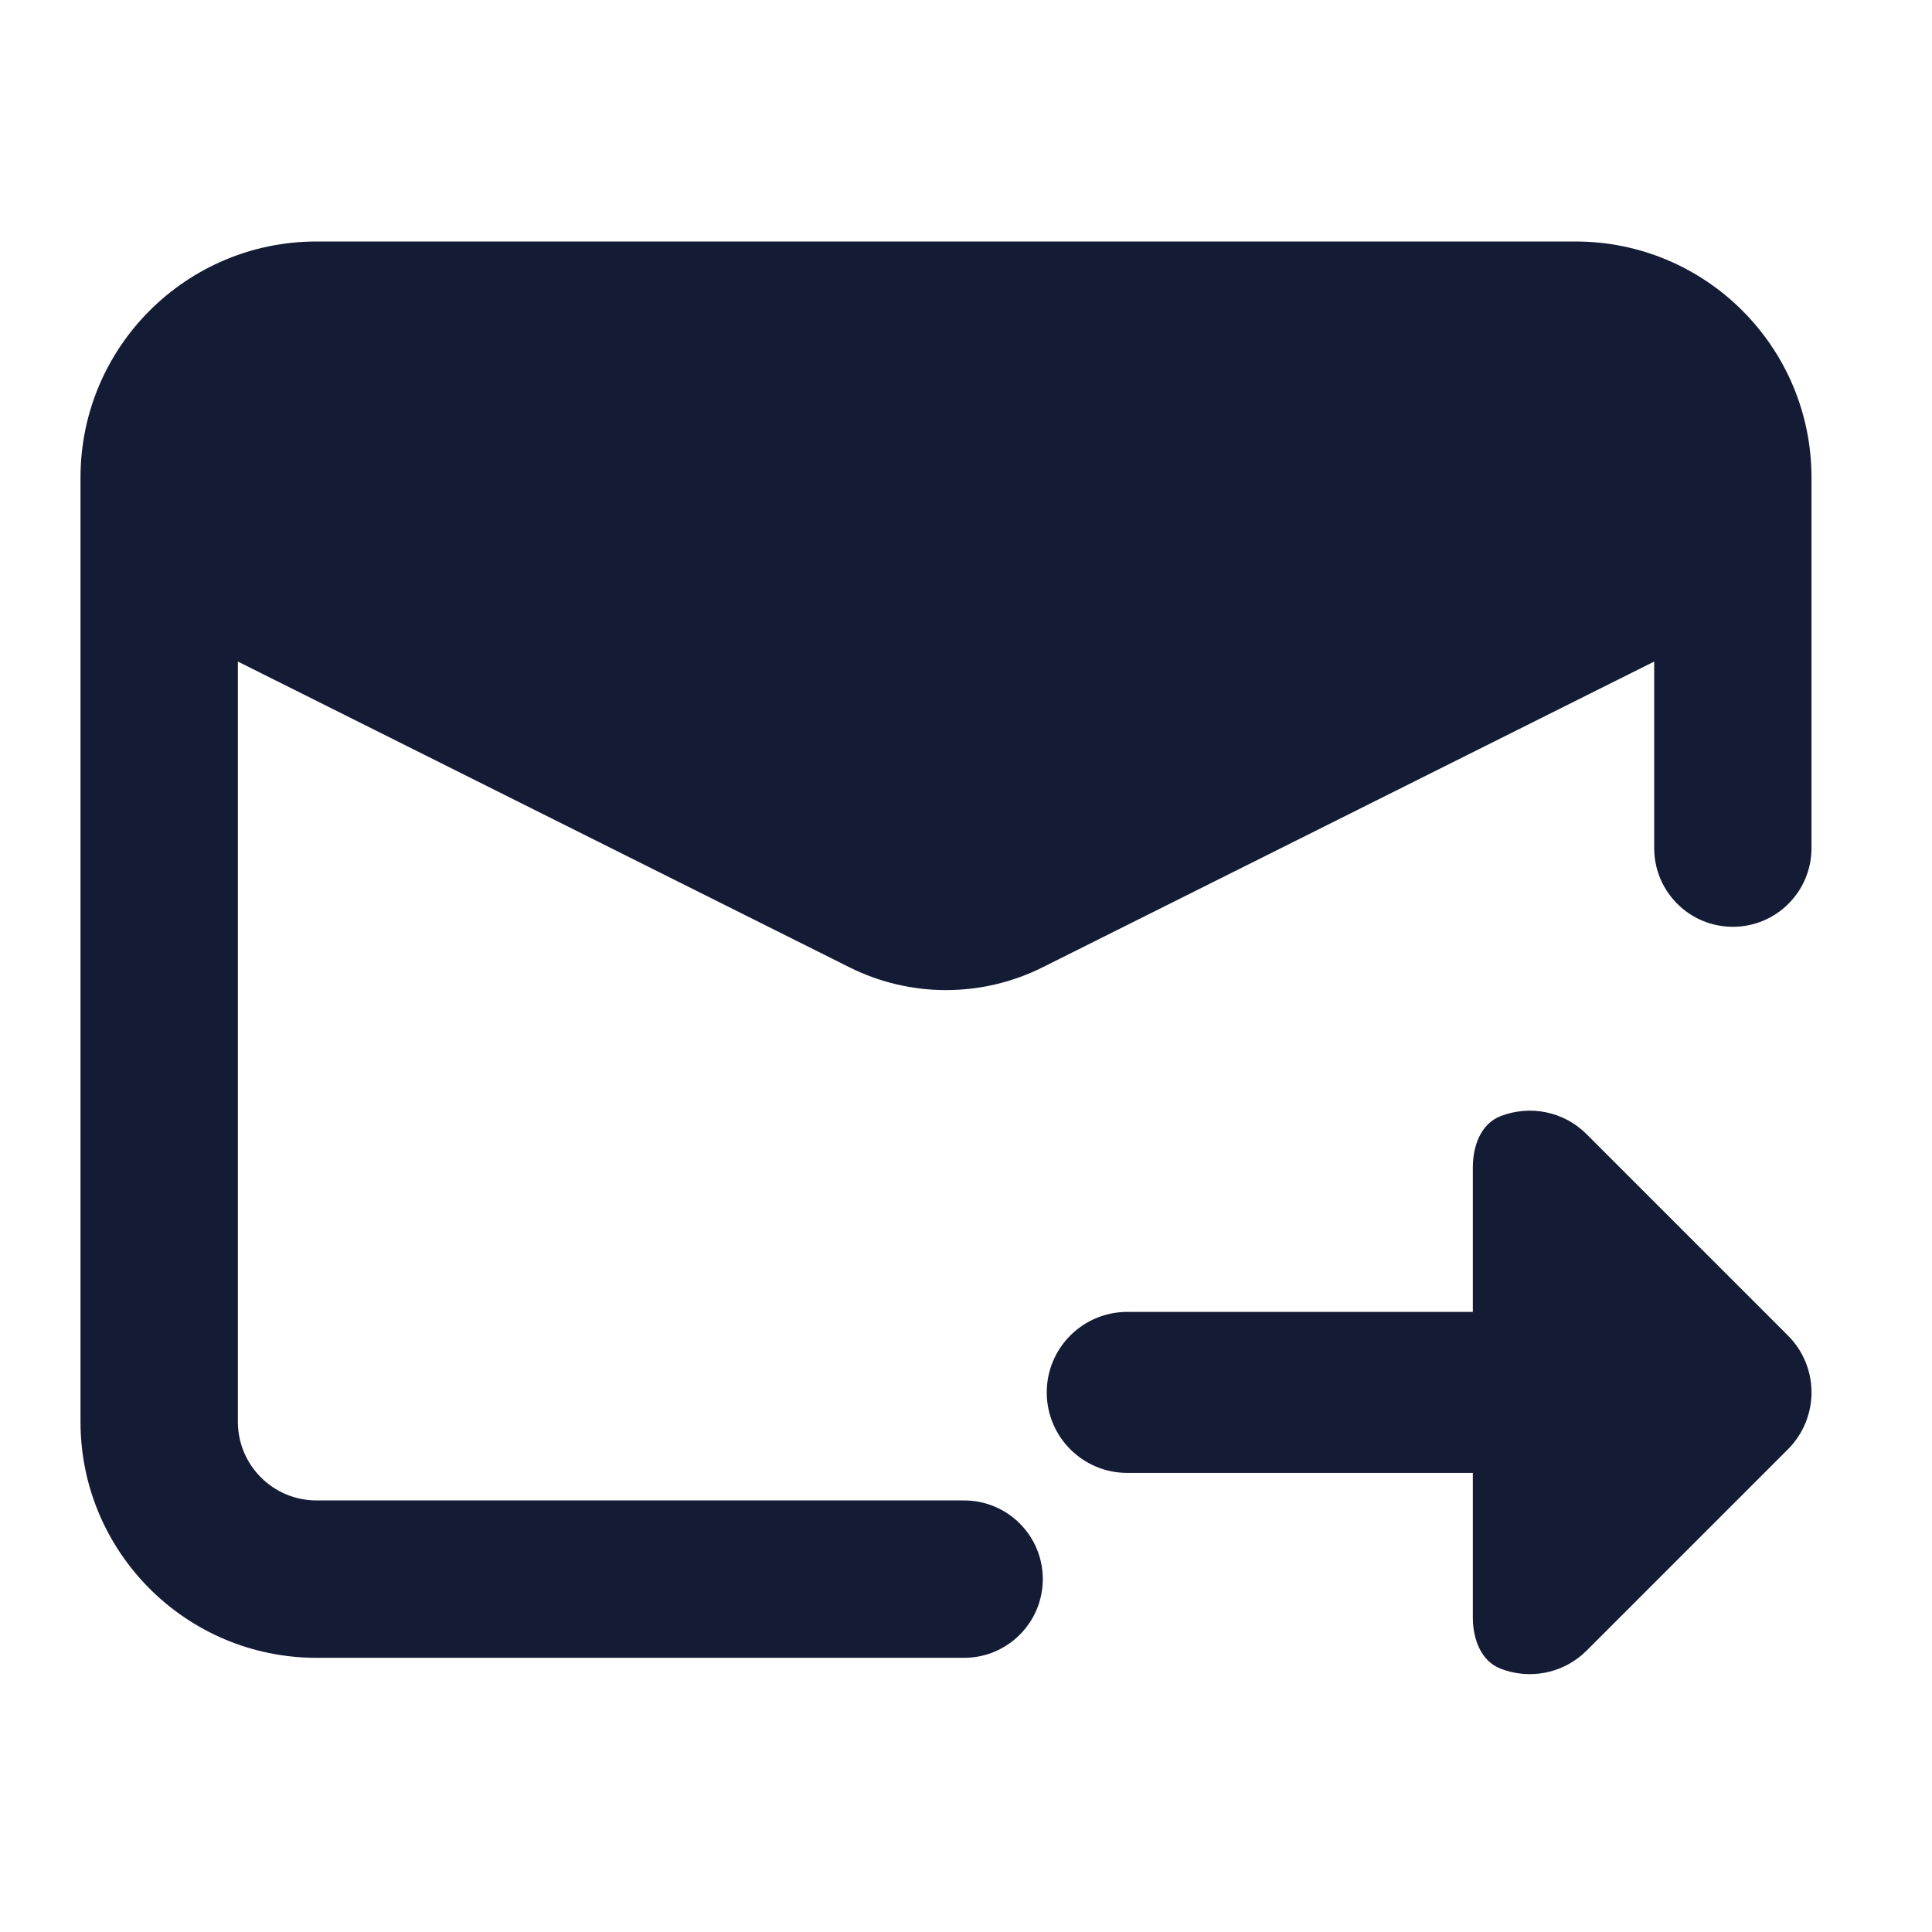 <svg width="24" height="24" viewBox="0 0 24 24" fill="none" xmlns="http://www.w3.org/2000/svg">
<path d="M1 5.932C1 4.313 2.313 3 3.932 3H19.571C21.191 3 22.503 4.313 22.503 5.932V10.536C22.503 11.075 22.066 11.513 21.526 11.513C20.986 11.513 20.549 11.075 20.549 10.536V8.218L12.954 12.015C12.197 12.394 11.306 12.394 10.55 12.015L2.955 8.218V17.662C2.955 18.201 3.392 18.639 3.932 18.639H11.976C12.516 18.639 12.954 19.076 12.954 19.616C12.954 20.156 12.516 20.594 11.976 20.594H3.932C2.313 20.594 1 19.281 1 17.662V5.932Z" fill="#141B34"/>
<path d="M13.003 17.297C13.003 16.745 13.451 16.297 14.003 16.297H18.296V14.504C18.296 14.239 18.393 13.961 18.641 13.865C18.999 13.726 19.421 13.8 19.71 14.09L22.21 16.59C22.601 16.98 22.601 17.613 22.21 18.004L19.71 20.504C19.421 20.793 18.999 20.868 18.641 20.729C18.393 20.633 18.296 20.355 18.296 20.09V18.297H14.003C13.451 18.297 13.003 17.849 13.003 17.297Z" fill="#141B34"/>
</svg>
